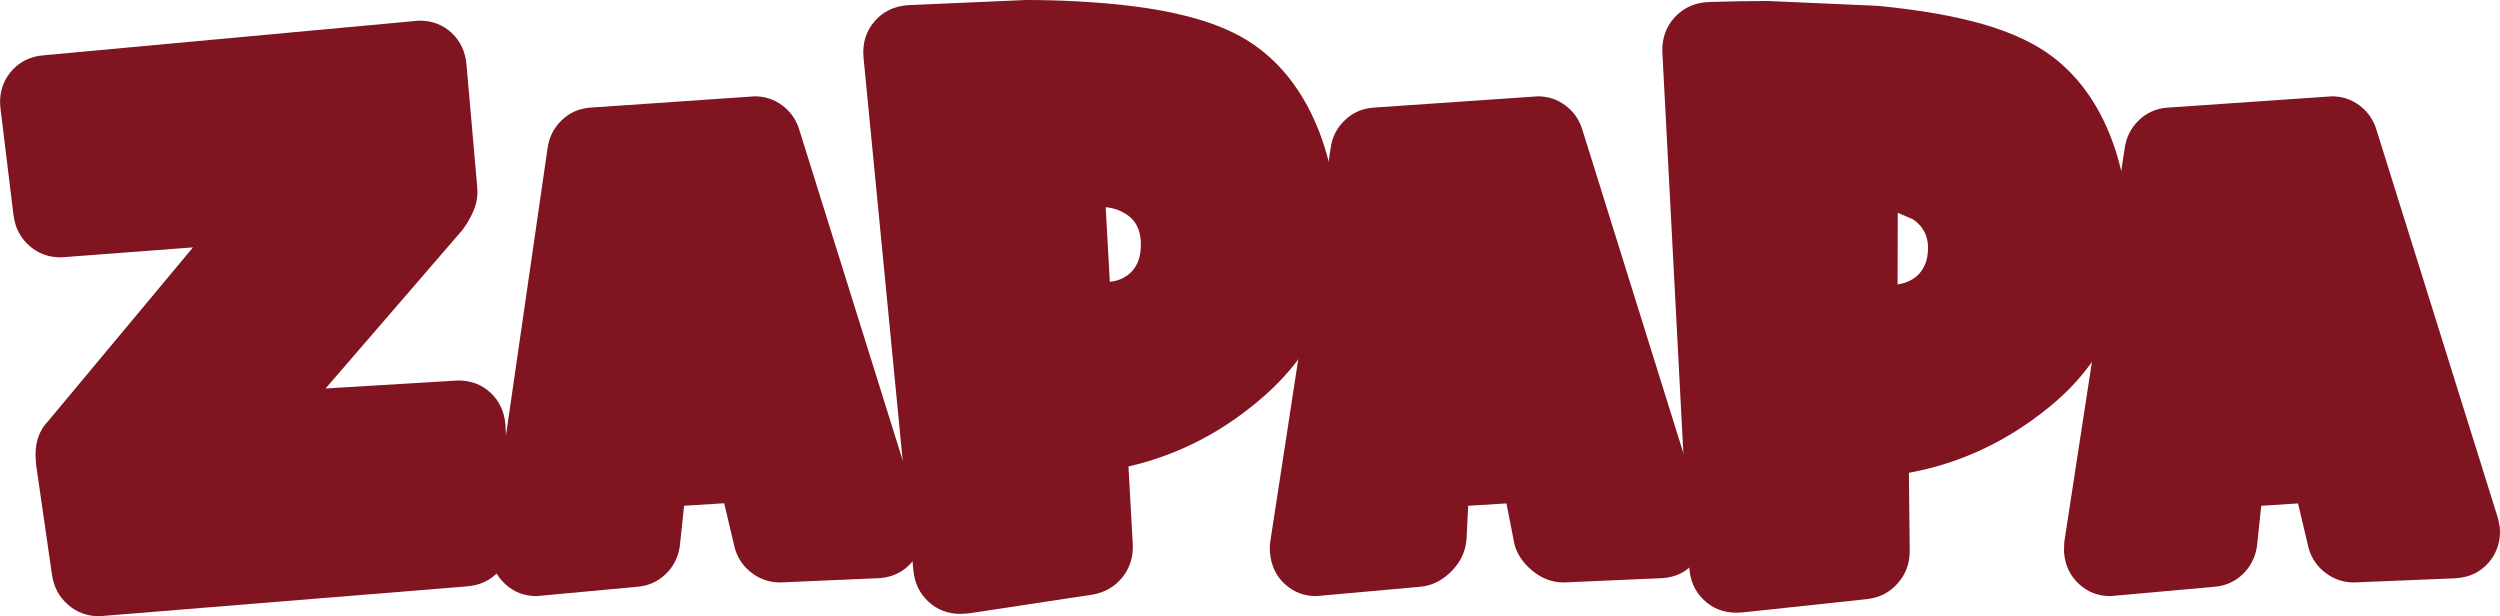 <?xml version="1.0" encoding="UTF-8" standalone="no"?>
<svg xmlns:xlink="http://www.w3.org/1999/xlink" height="185.2px" width="751.35px" xmlns="http://www.w3.org/2000/svg">
  <g transform="matrix(1.0, 0.0, 0.0, 1.0, -170.5, -62.75)">
    <path d="M310.7 82.2 L313.95 119.25 Q314.2 122.3 313.15 125.25 312.5 127.1 310.75 130.05 L309.45 131.9 268.35 179.5 308.2 177.1 Q314.0 177.1 317.95 180.8 321.9 184.5 322.4 190.35 L324.1 223.6 Q324.5 229.75 320.65 234.2 316.8 238.6 310.55 239.0 L200.35 247.95 Q194.8 247.95 190.85 244.4 186.85 240.9 186.1 235.3 L181.35 202.4 181.3 201.65 Q180.5 194.0 184.9 189.4 L228.5 137.1 188.8 140.1 Q183.2 140.1 179.25 136.55 175.25 133.0 174.55 127.35 L170.65 95.4 Q169.9 89.15 173.6 84.5 177.45 79.8 183.8 79.35 L296.5 68.95 Q302.3 68.95 306.25 72.65 310.2 76.35 310.7 82.2" fill="#801421" fill-rule="evenodd" stroke="none"/>
    <path d="M526.15 67.35 Q539.2 70.5 547.35 76.2 558.15 83.7 564.65 97.0 571.1 110.3 572.45 127.65 574.95 159.9 550.9 181.35 532.6 197.65 509.65 202.95 L510.95 226.45 Q511.15 232.15 507.75 236.35 504.35 240.5 498.85 241.45 L461.6 247.1 459.15 247.25 Q453.5 247.25 449.5 243.55 445.5 239.8 445.0 234.1 L430.0 79.8 Q429.55 73.6 433.3 69.2 437.1 64.75 443.35 64.3 L478.8 62.75 Q486.45 62.75 494.05 63.15 513.2 64.15 526.15 67.35 M502.8 125.0 L504.05 147.45 505.6 147.2 Q507.45 146.75 508.95 145.75 513.75 142.55 513.35 135.2 513.05 129.15 507.9 126.5 506.3 125.65 504.4 125.25 L502.8 125.0" fill="#801421" fill-rule="evenodd" stroke="none"/>
    <path d="M766.75 70.1 Q779.6 73.85 787.5 79.9 797.95 87.9 803.85 101.45 809.75 115.0 810.3 132.4 811.35 164.75 786.35 185.1 767.35 200.6 744.2 204.85 L744.45 228.45 Q744.4 234.1 740.8 238.1 737.25 242.15 731.7 242.8 L694.25 246.8 692.45 246.9 Q686.5 246.9 682.5 243.0 678.45 239.1 678.2 233.05 L670.1 78.35 Q669.9 72.15 673.9 67.85 677.9 63.6 684.1 63.35 693.4 63.05 701.85 63.05 L734.85 64.5 Q753.85 66.35 766.75 70.1 M740.85 126.7 L740.8 148.25 742.25 147.95 Q743.95 147.5 745.4 146.6 749.95 143.65 749.95 137.25 749.95 131.7 745.4 128.65 L740.85 126.7" fill="#801421" fill-rule="evenodd" stroke="none"/>
    <path d="M670.25 236.5 L640.45 237.8 Q635.3 237.8 631.0 234.25 627.0 230.95 625.7 226.55 L623.25 214.05 611.75 214.75 611.25 224.8 611.1 226.0 Q610.35 231.0 606.3 234.85 602.25 238.7 597.3 239.1 L566.1 241.9 Q560.55 241.9 556.6 238.25 552.7 234.6 552.2 229.0 L552.15 228.5 Q552.05 226.85 552.25 225.65 L570.4 107.35 Q571.05 102.35 574.6 98.95 578.15 95.5 583.15 95.1 L632.7 91.7 Q637.35 91.7 641.05 94.5 644.75 97.3 646.1 101.85 L682.6 218.7 Q683.05 220.2 683.1 221.3 683.65 227.2 679.9 231.65 676.2 236.05 670.25 236.5" fill="#801421" fill-rule="evenodd" stroke="none"/>
    <path d="M347.8 95.1 L397.35 91.7 Q402.0 91.7 405.7 94.5 409.4 97.3 410.75 101.85 L447.3 218.7 447.8 221.3 Q448.25 227.2 444.6 231.65 440.85 236.05 434.9 236.5 L405.0 237.8 Q400.2 237.8 396.45 234.95 392.7 232.15 391.35 227.55 L388.15 214.0 376.1 214.75 374.8 227.0 Q374.0 232.05 370.5 235.35 367.0 238.7 362.0 239.1 L331.8 241.9 Q326.2 241.9 322.3 238.25 318.35 234.6 317.85 229.0 L317.8 228.5 317.9 225.8 335.05 107.4 Q335.7 102.4 339.25 98.95 342.8 95.5 347.8 95.1" fill="#801421" fill-rule="evenodd" stroke="none"/>
    <path d="M821.8 95.1 L871.35 91.7 Q876.0 91.7 879.7 94.5 883.4 97.3 884.75 101.85 L921.3 218.7 921.8 221.3 Q922.25 227.2 918.6 231.65 914.85 236.05 908.9 236.5 L908.45 236.55 878.0 237.8 Q873.2 237.8 869.45 234.95 865.7 232.15 864.35 227.55 L861.15 214.05 850.1 214.75 848.8 227.0 Q848.0 232.05 844.5 235.35 841.0 238.7 836.0 239.1 L804.8 241.9 Q799.2 241.9 795.3 238.25 791.35 234.6 790.85 229.0 L790.8 228.5 790.9 225.65 809.05 107.35 Q809.75 102.35 813.25 98.95 816.8 95.5 821.8 95.1" fill="#801421" fill-rule="evenodd" stroke="none"/>
  </g>
</svg>
